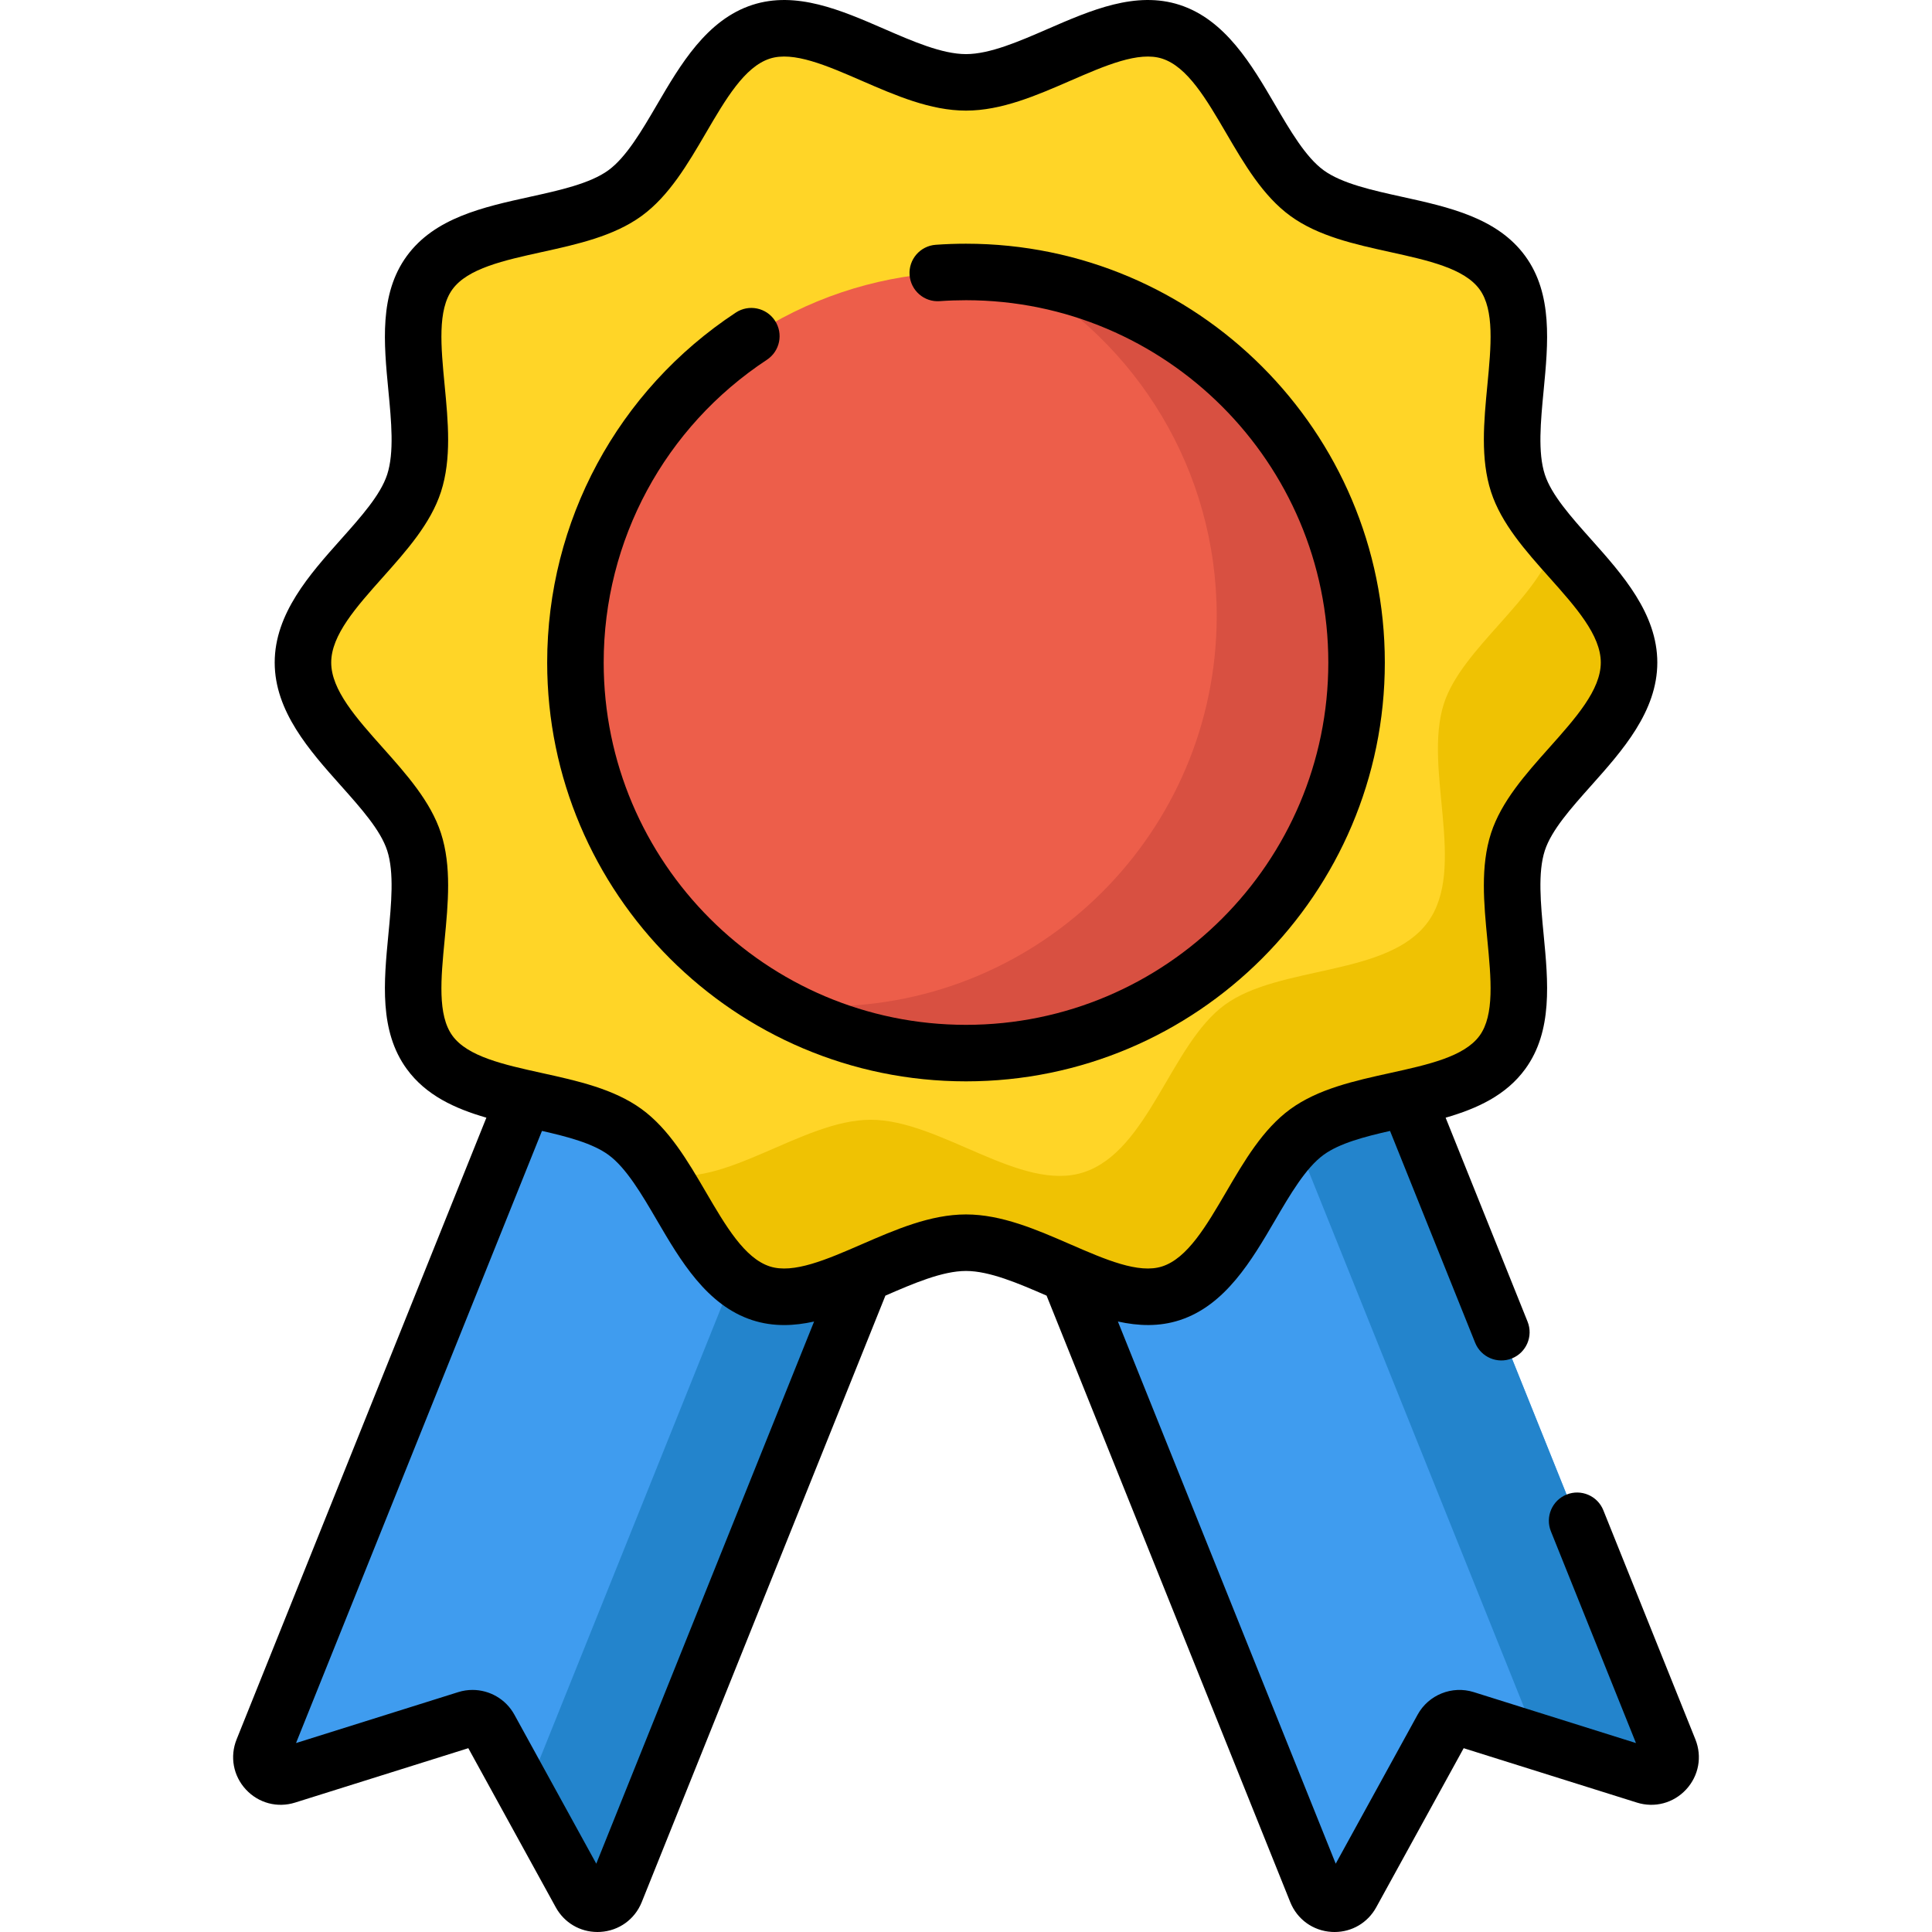 <?xml version="1.0" encoding="iso-8859-1"?>
<!-- Generator: Adobe Illustrator 19.0.0, SVG Export Plug-In . SVG Version: 6.00 Build 0)  -->
<svg version="1.1" id="Capa_1" xmlns="http://www.w3.org/2000/svg" xmlns:xlink="http://www.w3.org/1999/xlink" x="0px" y="0px"
	 viewBox="0 0 512.002 512.002" style="enable-background:new 0 0 512.002 512.002;" xml:space="preserve">
<path style="fill:#3F9CEF;" d="M194.107,289.071l-46.733-18.776L69.656,463.736c-1.617,4.026,2.171,8.122,6.311,6.822l47.736-14.988
	c2.337-0.734,4.866,0.283,6.046,2.429l24.097,43.848c2.09,3.802,7.659,3.466,9.276-0.56l77.718-193.441L194.107,289.071z"/>
<path style="fill:#2384CC;" d="M240.844,307.847l-77.726,193.436c-1.614,4.031-7.188,4.37-9.275,0.566l-14.519-26.426l72.081-179.4
	L240.844,307.847z"/>
<path style="fill:#3F9CEF;" d="M317.895,289.071l46.733-18.776l77.718,193.441c1.617,4.026-2.171,8.122-6.311,6.822l-47.736-14.988
	c-2.337-0.734-4.866,0.283-6.046,2.429l-24.097,43.848c-2.09,3.802-7.659,3.466-9.276-0.56l-77.718-193.441L317.895,289.071z"/>
<path style="fill:#2384CC;" d="M436.036,470.558l-28.47-8.935l-72.153-179.585l29.213-11.743l77.72,193.44
	C443.963,467.761,440.175,471.857,436.036,470.558z"/>
<path d="M435.398,466.527h0.01H435.398z"/>
<path style="fill:#FFD527;" d="M431.716,175.578c0,17.771-24.241,31.493-29.448,47.528c-5.396,16.619,5.962,41.934-4.105,55.767
	c-10.168,13.972-37.821,10.941-51.793,21.109c-13.833,10.067-19.44,37.358-36.059,42.754c-16.035,5.207-36.54-13.407-54.311-13.407
	s-38.276,18.614-54.311,13.407c-16.619-5.396-22.226-32.687-36.059-42.755c-13.972-10.168-41.625-7.138-51.793-21.109
	c-10.067-13.833,1.291-39.147-4.105-55.766c-5.207-16.035-29.448-29.757-29.448-47.528s24.241-31.493,29.448-47.528
	c5.396-16.619-5.962-41.934,4.105-55.767c10.168-13.972,37.821-10.941,51.793-21.109c13.833-10.067,19.44-37.358,36.059-42.754
	c16.035-5.207,36.54,13.407,54.311,13.407S294.276,3.213,310.311,8.42c16.619,5.396,22.226,32.687,36.059,42.755
	c13.971,10.168,41.625,7.138,51.793,21.109c10.067,13.833-1.291,39.147,4.105,55.766
	C407.475,144.085,431.716,157.807,431.716,175.578z"/>
<path style="fill:#EFC203;" d="M398.159,278.871c-10.163,13.977-37.818,10.942-51.786,21.106
	c-13.837,10.074-19.438,37.359-36.061,42.76c-16.034,5.202-36.54-13.408-54.311-13.408s-38.278,18.61-54.311,13.408
	c-12.19-3.964-18.45-19.688-26.387-31.778c16.503,4.393,37.339-14.207,55.45-14.207c18.46,0,39.755,19.328,56.408,13.927
	c17.262-5.611,23.082-33.955,37.449-44.408c14.506-10.563,43.23-7.418,53.792-21.924c10.453-14.367-1.348-40.654,4.263-57.916
	c4.752-14.646,24.81-27.445,29.562-42.87c8.726,10.133,19.488,20.177,19.488,32.018c0,17.771-24.241,31.489-29.442,47.522
	C396.871,239.725,408.233,265.044,398.159,278.871z"/>
<circle style="fill:#ED5E4A;" cx="256.001" cy="175.58" r="103.5"/>
<path style="fill:#D85041;" d="M359.502,175.58c0,57.167-46.334,103.501-103.501,103.501c-18.45,0-35.772-4.822-50.767-13.288
	c4.483,0.599,9.065,0.909,13.708,0.909c57.157,0,103.501-46.344,103.501-103.501c0-38.727-21.275-72.492-52.774-90.233
	C320.376,79.656,359.502,123.045,359.502,175.58z"/>
<path d="M449.294,460.945l-24.393-60.715c-1.541-3.837-5.904-5.698-9.739-4.156c-3.838,1.542-5.698,5.902-4.157,9.739l22.546,56.116
	l-43.009-13.504c-5.72-1.792-11.964,0.716-14.85,5.968l-21.711,39.505l-57.726-143.683c5.469,1.206,10.948,1.404,16.371-0.357
	c12.111-3.933,19.097-15.885,25.26-26.43c4.006-6.854,8.149-13.941,12.892-17.392c4.19-3.05,10.816-4.796,17.599-6.329
	l22.551,56.131c1.542,3.838,5.905,5.699,9.74,4.156c3.837-1.542,5.698-5.901,4.157-9.739l-21.718-54.057
	c8.345-2.407,16.022-5.926,21.113-12.921c7.316-10.052,6.065-23.074,4.855-35.666c-0.773-8.05-1.573-16.375,0.317-22.194
	c1.758-5.415,6.899-11.18,12.342-17.283c8.19-9.183,17.472-19.592,17.472-32.557s-9.282-23.374-17.472-32.557
	c-5.443-6.103-10.584-11.868-12.342-17.283c-1.89-5.82-1.09-14.144-0.317-22.194c1.21-12.592,2.461-25.614-4.855-35.666
	c-7.391-10.156-20.237-12.986-32.659-15.721c-7.835-1.726-15.937-3.51-20.782-7.036c-4.743-3.451-8.886-10.539-12.892-17.393
	c-6.164-10.545-13.15-22.497-25.261-26.43c-11.622-3.771-23.5,1.39-34.987,6.384c-7.529,3.273-15.314,6.657-21.636,6.657
	s-14.107-3.384-21.636-6.657c-11.486-4.994-23.363-10.155-34.988-6.384c-12.111,3.933-19.096,15.885-25.26,26.43
	c-4.006,6.854-8.149,13.941-12.892,17.393c-4.845,3.526-12.947,5.311-20.783,7.036c-12.422,2.736-25.267,5.565-32.659,15.721
	c-7.316,10.053-6.065,23.074-4.855,35.667c0.773,8.05,1.573,16.375-0.317,22.194c-1.758,5.414-6.899,11.179-12.342,17.281
	c-8.19,9.184-17.473,19.593-17.473,32.558s9.283,23.375,17.473,32.558c5.443,6.103,10.583,11.868,12.342,17.282
	c1.889,5.82,1.09,14.144,0.317,22.194c-1.21,12.592-2.461,25.614,4.855,35.666c5.091,6.995,12.768,10.514,21.113,12.921
	l-66.19,164.747c-1.838,4.574-0.9,9.665,2.448,13.284c3.349,3.62,8.352,4.952,13.054,3.473l45.901-14.412l23.172,42.164
	c2.248,4.089,6.427,6.547,11.041,6.547c0.261,0,0.524-0.008,0.787-0.023c4.921-0.297,9.12-3.324,10.959-7.898l64.574-160.725
	c7.442-3.235,15.113-6.536,21.357-6.536c6.244,0,13.915,3.301,21.357,6.536l64.574,160.726c1.838,4.575,6.038,7.602,10.959,7.898
	c0.264,0.016,0.526,0.023,0.787,0.023c4.614,0,8.794-2.458,11.041-6.547l23.172-42.164l45.902,14.412
	c4.703,1.478,9.705,0.147,13.053-3.473C450.194,470.61,451.132,465.52,449.294,460.945z M158.021,493.898l-21.71-39.503
	c-2.26-4.114-6.579-6.545-11.093-6.545c-1.251,0-2.517,0.186-3.759,0.576l-43.008,13.503l65.175-162.222
	c6.783,1.533,13.409,3.279,17.599,6.329c4.743,3.451,8.886,10.538,12.892,17.392c6.164,10.545,13.15,22.498,25.261,26.43
	c2.797,0.908,5.608,1.299,8.425,1.299c2.645,0,5.294-0.35,7.942-0.934L158.021,493.898z M228.395,329.74
	c-9.341,4.061-18.162,7.895-24.392,5.873c-6.685-2.17-11.674-10.705-16.957-19.742c-4.784-8.185-9.731-16.648-17.009-21.945
	c-7.377-5.368-17.034-7.496-26.373-9.552c-10.142-2.235-19.722-4.344-23.772-9.909c-3.974-5.461-3.043-15.157-2.057-25.421
	c0.919-9.573,1.87-19.472-0.98-28.252c-2.73-8.407-9.175-15.635-15.408-22.624c-7.032-7.886-13.674-15.333-13.674-22.591
	s6.642-14.705,13.674-22.59c6.233-6.99,12.679-14.217,15.408-22.624c2.851-8.78,1.9-18.679,0.98-28.252
	c-0.986-10.264-1.918-19.961,2.057-25.422c4.05-5.564,13.63-7.674,23.772-9.909c9.339-2.056,18.996-4.184,26.373-9.552
	c7.278-5.297,12.225-13.76,17.009-21.945c5.282-9.036,10.271-17.572,16.956-19.742c6.231-2.028,15.052,1.813,24.393,5.873
	c8.933,3.883,18.17,7.899,27.606,7.899c9.436,0,18.673-4.016,27.606-7.899c9.341-4.061,18.165-7.894,24.392-5.873
	c6.685,2.17,11.675,10.706,16.957,19.742c4.784,8.185,9.731,16.648,17.009,21.945c7.377,5.368,17.034,7.496,26.372,9.552
	c10.142,2.235,19.722,4.344,23.772,9.909c3.974,5.461,3.043,15.157,2.057,25.421c-0.919,9.573-1.87,19.472,0.98,28.252
	c2.73,8.408,9.175,15.636,15.409,22.625c7.031,7.885,13.673,15.332,13.673,22.59s-6.641,14.706-13.673,22.59
	c-6.234,6.99-12.679,14.217-15.409,22.625c-2.851,8.78-1.9,18.678-0.98,28.252c0.986,10.265,1.917,19.961-2.057,25.421
	c-4.05,5.564-13.63,7.674-23.772,9.909c-9.339,2.056-18.996,4.184-26.373,9.552c-7.277,5.297-12.224,13.76-17.008,21.945
	c-5.282,9.036-10.271,17.572-16.956,19.742c-6.232,2.026-15.052-1.813-24.393-5.873c-8.933-3.883-18.17-7.899-27.606-7.899
	C246.565,321.841,237.328,325.857,228.395,329.74z"/>
<path d="M366.994,175.578c0-61.202-49.791-110.993-110.993-110.993c-2.668,0-5.365,0.095-8.015,0.286
	c-4.125,0.294-7.23,3.876-6.935,8.002c0.295,4.125,3.871,7.246,8.002,6.935c2.297-0.164,4.634-0.247,6.949-0.247
	c52.944,0,96.017,43.073,96.017,96.017s-43.074,96.017-96.018,96.017s-96.017-43.073-96.017-96.017
	c0-32.39,16.169-62.384,43.252-80.232c3.453-2.276,4.407-6.92,2.131-10.373s-6.92-4.406-10.373-2.132
	c-31.3,20.629-49.986,55.298-49.986,92.737c0,61.202,49.791,110.993,110.993,110.993
	C317.203,286.571,366.994,236.78,366.994,175.578z"/>
<g>
</g>
<g>
</g>
<g>
</g>
<g>
</g>
<g>
</g>
<g>
</g>
<g>
</g>
<g>
</g>
<g>
</g>
<g>
</g>
<g>
</g>
<g>
</g>
<g>
</g>
<g>
</g>
<g>
</g>
</svg>
